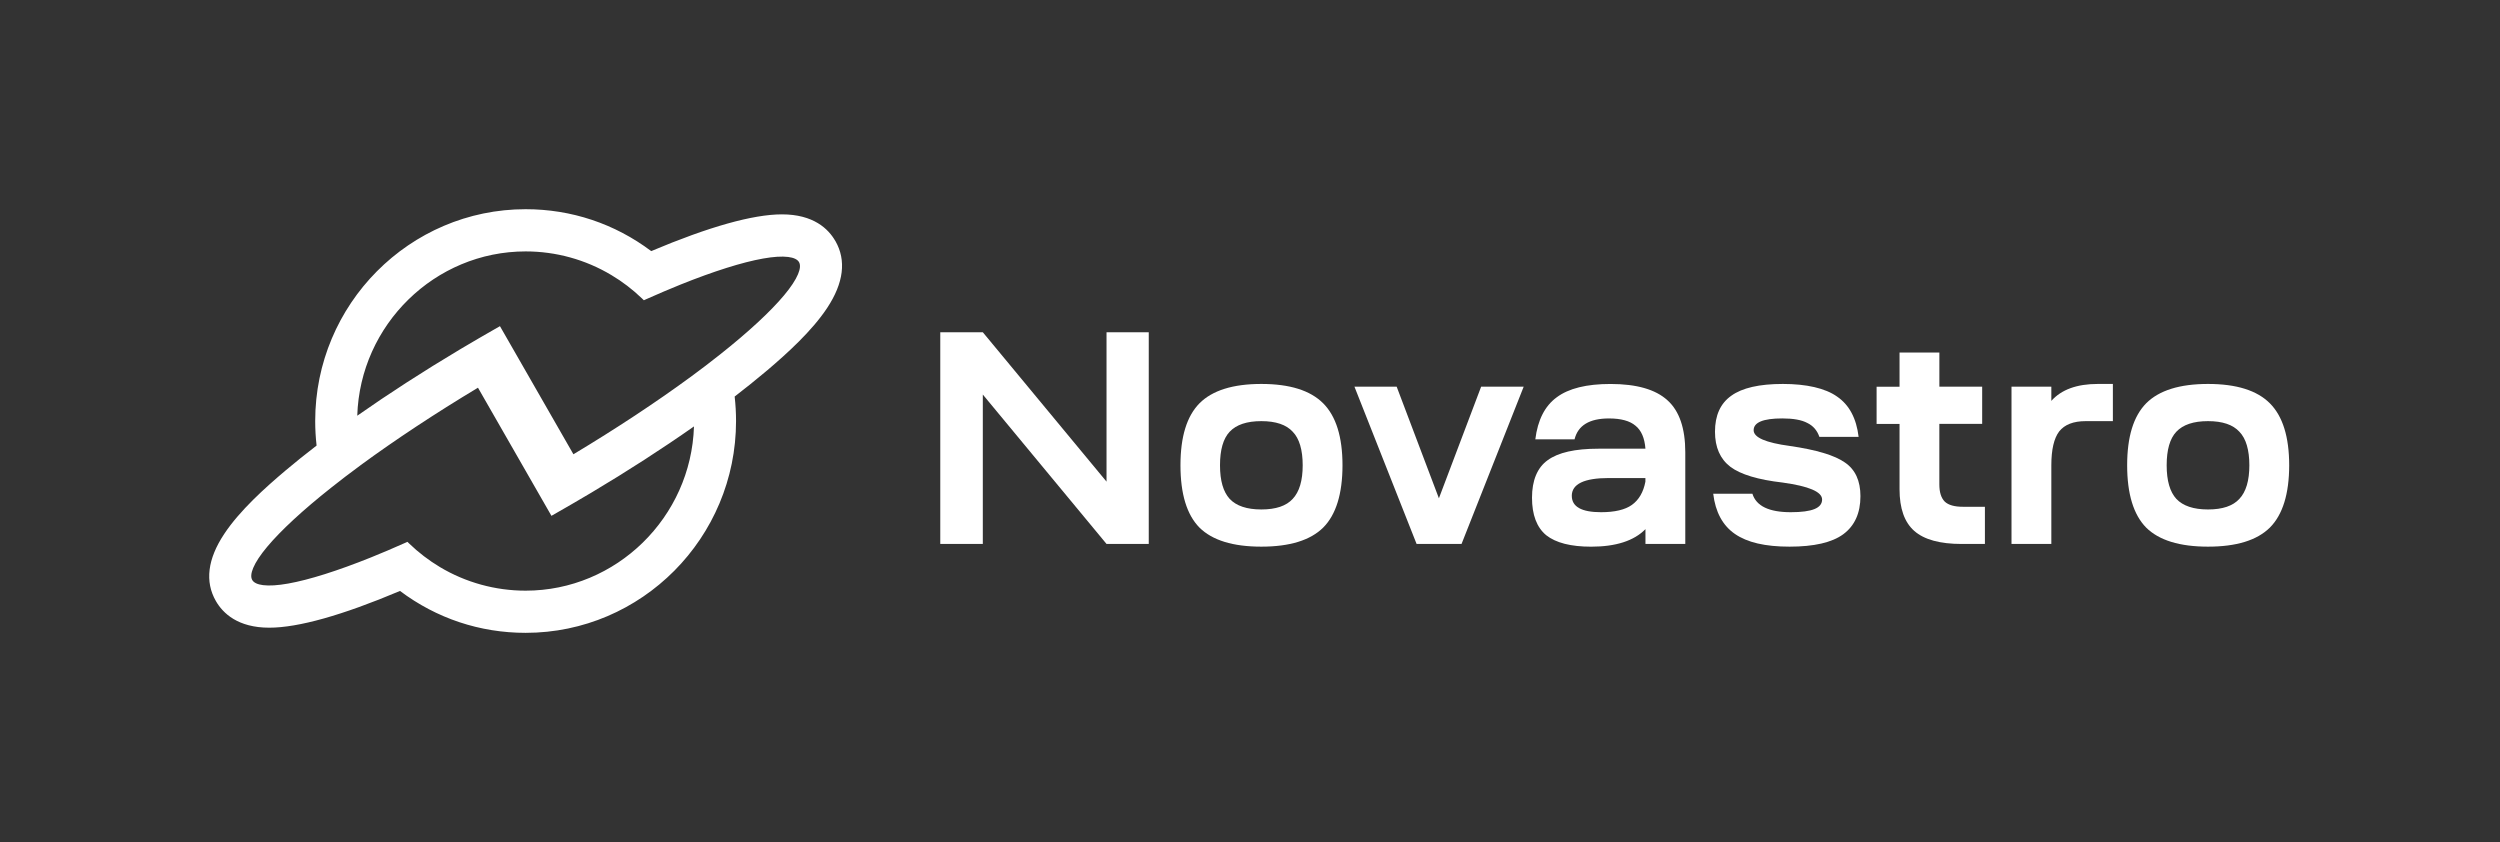 <svg width="956" height="322" viewBox="0 0 956 322" fill="none" xmlns="http://www.w3.org/2000/svg">
<rect x="0" y="0" width="956" height="322" fill="#333333" stroke="none"/>
<path d="M319.435 92.163C316.773 87.51 311.078 81.973 299.02 81.973C287.944 81.973 271.123 86.695 249.019 96.021C235.085 85.537 218.491 80 201.002 80C156.628 80 120.532 116.333 120.532 161C120.532 164.083 120.708 167.244 121.062 170.385C116.81 173.654 112.833 176.845 109.239 179.878C101.413 186.485 91.672 195.212 85.722 204.205C79.369 213.796 78.298 222.425 82.55 229.837C85.221 234.49 90.936 240.027 102.965 240.027C114.041 240.027 130.862 235.305 152.965 225.979C166.909 236.463 183.504 242 201.002 242C245.366 242 281.463 205.667 281.463 161C281.463 157.908 281.286 154.766 280.932 151.635C284.968 148.532 288.768 145.489 292.244 142.564L292.775 142.122C292.942 141.975 293.118 141.837 293.285 141.69H293.305C301.033 135.122 310.469 126.582 316.282 117.795C322.636 108.194 323.696 99.575 319.454 92.163H319.435ZM137.902 177.885C151.08 168.215 166.585 157.976 182.777 148.258L210.871 197.254L216.605 193.965C217.116 193.681 217.636 193.376 218.137 193.082L219.08 192.532C220.955 191.442 222.821 190.343 224.667 189.253L226.12 188.399C240.054 180.094 253.261 171.573 265.378 163.062C264.298 197.824 235.694 225.871 200.992 225.871C189.435 225.871 178.103 222.749 168.215 216.839C163.963 214.287 160.006 211.263 156.471 207.847L155.803 207.199L154.949 207.582C150.412 209.604 146.003 211.489 141.83 213.167C129.084 218.292 118.155 221.738 110.202 223.151C106.225 223.858 102.994 224.064 100.598 223.76C98.448 223.485 97.044 222.818 96.454 221.787C95.855 220.746 95.983 219.195 96.828 217.173C97.76 214.935 99.557 212.215 102.16 209.103C107.354 202.889 115.789 195.085 126.571 186.544C129.978 183.825 133.788 180.919 137.902 177.895V177.885ZM264.092 144.134C251.032 153.726 235.557 163.945 219.276 173.713L191.183 124.726L188.846 126.061C187.314 126.935 185.831 127.789 184.358 128.643L182.915 129.478C180.568 130.832 178.231 132.207 175.943 133.581C161.793 142.034 148.576 150.574 136.616 158.968C137.696 124.196 166.3 96.139 201.012 96.139C212.56 96.139 223.891 99.261 233.779 105.181C237.972 107.674 241.93 110.698 245.543 114.173L246.211 114.821L247.055 114.438C251.562 112.426 255.971 110.55 260.164 108.852C272.91 103.728 283.839 100.282 291.793 98.868C295.77 98.161 299.01 97.955 301.396 98.26C303.547 98.534 304.951 99.202 305.54 100.233C306.139 101.273 306.011 102.825 305.167 104.847C304.234 107.085 302.437 109.804 299.835 112.916C294.64 119.14 286.206 126.945 275.424 135.495C271.791 138.382 267.971 141.297 264.092 144.144V144.134Z" fill="white"/>
<path d="M359.56 127.05H375.828L423.136 184.178V127.05H439.284V208.002H423.136L375.828 150.873V208.002H359.56V127.05Z" fill="white"/>
<path d="M458.677 154.227C463.597 149.296 471.482 146.821 482.331 146.821C493.179 146.821 501.064 149.286 505.984 154.227C510.905 159.157 513.37 167.062 513.37 177.931C513.37 188.799 510.905 196.824 505.984 201.754C501.064 206.615 493.179 209.04 482.331 209.04C471.482 209.04 463.597 206.615 458.677 201.754C453.826 196.824 451.411 188.879 451.411 177.931C451.411 166.982 453.836 159.157 458.677 154.227ZM466.531 177.931C466.531 183.789 467.759 188.071 470.224 190.765C472.759 193.46 476.801 194.818 482.34 194.818C487.88 194.818 491.882 193.47 494.337 190.765C496.872 188.071 498.15 183.789 498.15 177.931C498.15 172.072 496.882 167.71 494.337 165.096C491.872 162.401 487.88 161.043 482.34 161.043C476.801 161.043 472.769 162.391 470.224 165.096C467.759 167.72 466.531 171.992 466.531 177.931Z" fill="white"/>
<path d="M517.941 147.869H534.089L550.238 190.546L566.386 147.869H582.655L558.891 208.012H541.705L517.941 147.869Z" fill="white"/>
<path d="M608.444 209.05C600.68 209.05 594.951 207.583 591.258 204.658C587.645 201.654 585.839 196.874 585.839 190.316C585.839 183.759 587.835 178.829 591.837 175.974C595.839 173.04 602.296 171.583 611.219 171.583H629.214C628.904 167.501 627.637 164.567 625.411 162.79C623.255 160.944 619.872 160.015 615.261 160.015C607.806 160.015 603.414 162.68 602.107 168H587.106C588.024 160.594 590.759 155.235 595.3 151.921C599.841 148.528 606.688 146.831 615.84 146.831C625.84 146.831 633.106 148.917 637.647 153.079C642.189 157.161 644.454 163.798 644.454 172.97V208.012H629.224V202.343C624.842 206.814 617.916 209.05 608.454 209.05H608.444ZM601.059 189.618C601.059 193.78 604.792 195.866 612.247 195.866C617.477 195.866 621.399 194.937 624.014 193.091C626.709 191.165 628.435 188.2 629.204 184.188V182.801H615.241C605.78 182.801 601.049 185.077 601.049 189.628L601.059 189.618Z" fill="white"/>
<path d="M655.123 188.809H670.124C671.581 193.51 676.472 195.866 684.775 195.866C693.079 195.866 696.772 194.249 696.772 191.005C696.772 188.081 691.732 185.915 681.662 184.528C672.28 183.45 665.623 181.444 661.7 178.509C657.778 175.505 655.812 171.034 655.812 165.096C655.812 158.848 657.888 154.267 662.04 151.332C666.192 148.328 672.769 146.821 681.771 146.821C690.774 146.821 698 148.438 702.541 151.682C707.152 154.846 709.886 159.966 710.735 167.062H695.734C694.886 164.597 693.349 162.82 691.123 161.742C688.967 160.584 685.774 160.005 681.552 160.005C674.246 160.005 670.593 161.513 670.593 164.517C670.593 167.291 675.204 169.297 684.436 170.535C694.586 172.002 701.623 174.118 705.545 176.893C709.467 179.587 711.433 183.869 711.433 189.728C711.433 196.205 709.238 201.065 704.856 204.299C700.545 207.463 693.698 209.04 684.316 209.04C674.935 209.04 668.128 207.423 663.437 204.179C658.746 200.946 655.972 195.816 655.133 188.799L655.123 188.809Z" fill="white"/>
<path d="M741.605 147.869H757.983V162.091H741.605V185.226C741.605 188.23 742.293 190.426 743.681 191.823C745.068 193.131 747.373 193.79 750.607 193.79H759.031V208.012H750.148C741.844 208.012 735.806 206.355 732.033 203.042C728.261 199.728 726.384 194.408 726.384 187.083V162.101H717.611V147.879H726.384V134.815H741.615V147.879L741.605 147.869Z" fill="white"/>
<path d="M769.201 208.002V147.859H784.431V153.299C788.274 148.977 794.202 146.821 802.196 146.821H807.965V161.043H797.585C792.894 161.043 789.511 162.351 787.435 164.976C785.439 167.601 784.431 171.912 784.431 177.931V208.002H769.201Z" fill="white"/>
<path d="M820.69 154.227C825.611 149.296 833.495 146.821 844.344 146.821C855.193 146.821 863.078 149.286 867.998 154.227C872.918 159.157 875.384 167.062 875.384 177.931C875.384 188.799 872.918 196.824 867.998 201.754C863.078 206.615 855.193 209.04 844.344 209.04C833.495 209.04 825.611 206.615 820.69 201.754C815.85 196.824 813.424 188.879 813.424 177.931C813.424 166.982 815.85 159.157 820.69 154.227ZM828.535 177.931C828.535 183.789 829.763 188.071 832.228 190.765C834.763 193.46 838.805 194.818 844.344 194.818C849.883 194.818 853.885 193.47 856.341 190.765C858.876 188.071 860.153 183.789 860.153 177.931C860.153 172.072 858.886 167.71 856.341 165.096C853.875 162.401 849.883 161.043 844.344 161.043C838.805 161.043 834.773 162.391 832.228 165.096C829.763 167.72 828.535 171.992 828.535 177.931Z" fill="white"/>
</svg>
